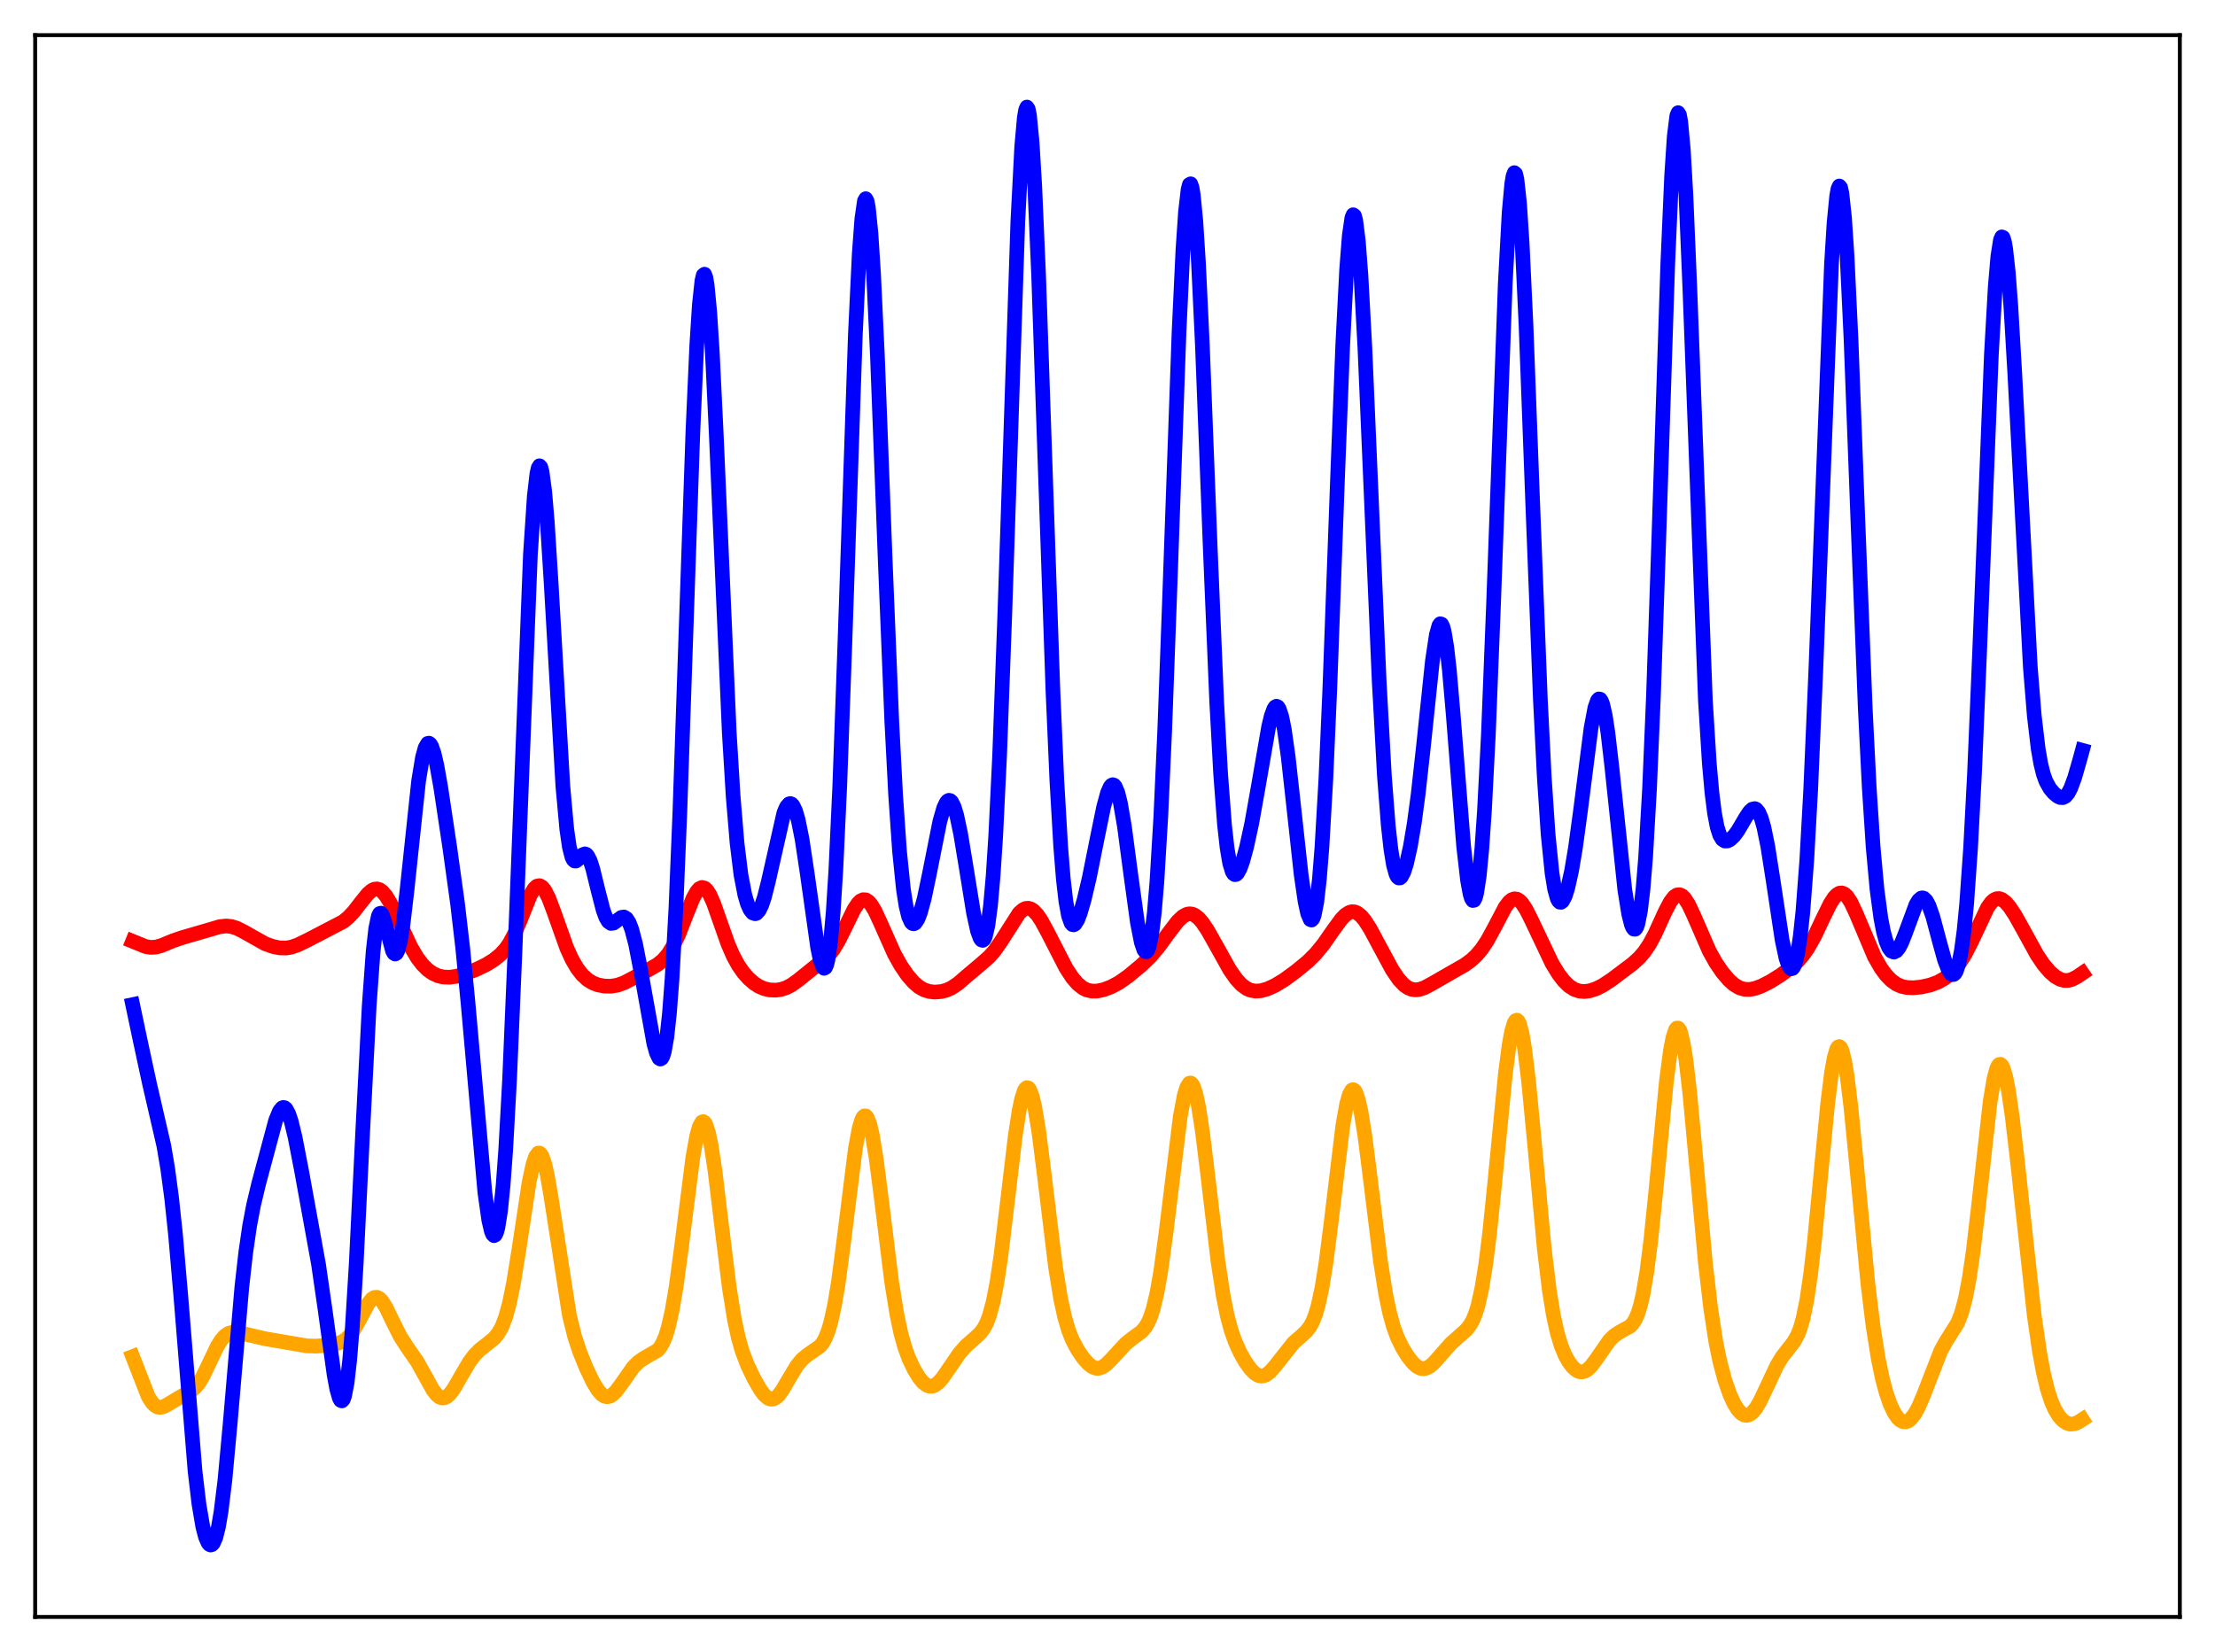 <?xml version="1.0" encoding="utf-8" standalone="no"?>
<!DOCTYPE svg PUBLIC "-//W3C//DTD SVG 1.1//EN"
  "http://www.w3.org/Graphics/SVG/1.1/DTD/svg11.dtd">
<svg xmlns:xlink="http://www.w3.org/1999/xlink" width="453.6pt" height="338.4pt" viewBox="0 0 453.6 338.4" xmlns="http://www.w3.org/2000/svg" version="1.1">
 <defs>
  <style type="text/css">*{stroke-linejoin: round; stroke-linecap: butt}</style>
 </defs>
 <g id="figure_1">
  <g id="patch_1">
   <path d="M 0 338.4 
L 453.6 338.4 
L 453.6 0 
L 0 0 
z
" style="fill: #ffffff"/>
  </g>
  <g id="axes_1">
   <g id="patch_2">
    <path d="M 7.2 331.2 
L 446.4 331.2 
L 446.4 7.2 
L 7.2 7.2 
z
" style="fill: #ffffff"/>
   </g>
   <g id="matplotlib.axis_1"/>
   <g id="matplotlib.axis_2"/>
   <g id="line2d_1">
    <path d="M 27.164 277.873 
L 30.358 286.069 
L 31.156 287.323 
L 31.689 287.866 
L 32.221 288.18 
L 32.753 288.282 
L 33.286 288.204 
L 34.084 287.837 
L 38.077 285.458 
L 39.142 284.893 
L 39.94 284.236 
L 40.739 283.264 
L 41.537 281.946 
L 42.868 279.175 
L 44.465 275.822 
L 45.264 274.53 
L 46.063 273.622 
L 46.861 273.095 
L 47.66 272.885 
L 48.458 272.897 
L 49.789 273.165 
L 54.314 274.223 
L 62.832 275.677 
L 64.695 275.738 
L 66.825 275.571 
L 68.954 275.226 
L 70.019 274.849 
L 70.817 274.348 
L 71.616 273.574 
L 72.415 272.487 
L 73.479 270.6 
L 75.343 267.095 
L 76.141 266.1 
L 76.673 265.763 
L 77.206 265.728 
L 77.738 266.001 
L 78.271 266.564 
L 79.069 267.85 
L 80.4 270.624 
L 81.997 273.801 
L 83.328 275.859 
L 85.457 278.947 
L 86.788 281.335 
L 88.652 284.704 
L 89.45 285.726 
L 89.983 286.156 
L 90.515 286.356 
L 91.047 286.315 
L 91.58 286.039 
L 92.112 285.547 
L 92.911 284.479 
L 94.241 282.179 
L 96.105 278.994 
L 97.169 277.579 
L 98.234 276.491 
L 99.831 275.24 
L 101.162 274.153 
L 101.961 273.216 
L 102.759 271.823 
L 103.558 269.744 
L 104.356 266.778 
L 105.155 262.837 
L 106.22 256.254 
L 108.349 242.218 
L 109.148 238.48 
L 109.68 236.908 
L 110.212 236.199 
L 110.479 236.184 
L 110.745 236.4 
L 111.011 236.842 
L 111.543 238.377 
L 112.076 240.699 
L 112.874 245.346 
L 116.601 269.41 
L 117.665 273.708 
L 118.73 276.942 
L 120.061 280.209 
L 121.392 283.002 
L 122.457 284.764 
L 123.255 285.652 
L 123.788 285.989 
L 124.32 286.108 
L 124.852 286.012 
L 125.385 285.713 
L 126.183 284.944 
L 127.248 283.505 
L 129.644 280.087 
L 130.708 279.003 
L 131.773 278.259 
L 134.701 276.569 
L 135.233 275.916 
L 135.766 274.988 
L 136.298 273.706 
L 136.831 271.992 
L 137.629 268.487 
L 138.428 263.799 
L 139.492 255.952 
L 141.888 237.042 
L 142.687 232.639 
L 143.219 230.747 
L 143.751 229.821 
L 144.017 229.74 
L 144.284 229.918 
L 144.55 230.353 
L 145.082 231.973 
L 145.615 234.519 
L 146.413 239.774 
L 147.744 250.77 
L 149.341 263.696 
L 150.406 270.322 
L 151.204 274.022 
L 152.003 276.816 
L 153.068 279.608 
L 154.399 282.374 
L 155.729 284.691 
L 156.528 285.752 
L 157.327 286.421 
L 157.859 286.6 
L 158.391 286.547 
L 158.924 286.264 
L 159.456 285.765 
L 160.255 284.686 
L 161.585 282.388 
L 163.183 279.749 
L 164.247 278.459 
L 165.312 277.576 
L 167.974 275.713 
L 168.506 275.013 
L 169.039 274.042 
L 169.571 272.716 
L 170.103 270.956 
L 170.902 267.363 
L 171.7 262.552 
L 172.765 254.485 
L 175.161 235.296 
L 175.959 231.032 
L 176.492 229.299 
L 176.758 228.803 
L 177.024 228.564 
L 177.29 228.584 
L 177.556 228.861 
L 178.089 230.166 
L 178.621 232.403 
L 179.42 237.229 
L 180.484 245.51 
L 182.614 262.695 
L 183.679 269.302 
L 184.477 273.063 
L 185.276 275.937 
L 186.074 278.148 
L 187.139 280.42 
L 188.204 282.162 
L 189.002 283.13 
L 189.801 283.751 
L 190.333 283.945 
L 190.865 283.951 
L 191.398 283.772 
L 192.196 283.183 
L 192.995 282.278 
L 194.326 280.353 
L 196.455 277.24 
L 197.786 275.717 
L 199.383 274.314 
L 200.714 273.104 
L 201.513 272.023 
L 202.045 270.995 
L 202.577 269.616 
L 203.376 266.699 
L 204.175 262.58 
L 204.973 257.218 
L 206.304 246.2 
L 207.901 232.744 
L 208.7 227.525 
L 209.232 225.011 
L 209.764 223.406 
L 210.031 222.967 
L 210.297 222.776 
L 210.563 222.835 
L 210.829 223.141 
L 211.361 224.474 
L 211.894 226.708 
L 212.692 231.508 
L 213.757 239.816 
L 216.153 259.522 
L 217.217 266.087 
L 218.016 269.747 
L 218.815 272.466 
L 219.613 274.481 
L 220.678 276.489 
L 221.743 278.06 
L 222.807 279.289 
L 223.606 279.928 
L 224.404 280.256 
L 224.937 280.281 
L 225.735 280.032 
L 226.534 279.479 
L 227.599 278.41 
L 230.527 275.223 
L 231.857 274.168 
L 233.721 272.803 
L 234.519 271.895 
L 235.052 271.015 
L 235.584 269.817 
L 236.116 268.215 
L 236.915 264.895 
L 237.713 260.358 
L 238.778 252.534 
L 241.706 228.671 
L 242.505 224.442 
L 243.037 222.685 
L 243.569 221.873 
L 243.836 221.833 
L 244.102 222.04 
L 244.368 222.489 
L 244.9 224.097 
L 245.433 226.587 
L 246.231 231.729 
L 247.296 240.391 
L 249.425 258.39 
L 250.49 265.373 
L 251.289 269.353 
L 252.087 272.382 
L 252.886 274.689 
L 253.951 277.047 
L 255.015 278.921 
L 256.08 280.416 
L 256.879 281.238 
L 257.677 281.735 
L 258.209 281.861 
L 258.742 281.816 
L 259.274 281.605 
L 260.073 281.005 
L 261.137 279.801 
L 264.864 275.086 
L 266.461 273.685 
L 267.526 272.7 
L 268.324 271.637 
L 268.857 270.625 
L 269.389 269.262 
L 269.921 267.459 
L 270.72 263.771 
L 271.519 258.815 
L 272.583 250.487 
L 274.979 230.633 
L 275.777 226.132 
L 276.31 224.221 
L 276.842 223.284 
L 277.108 223.192 
L 277.375 223.351 
L 277.641 223.757 
L 278.173 225.281 
L 278.705 227.68 
L 279.504 232.652 
L 280.569 241.003 
L 282.698 258.318 
L 283.763 265.046 
L 284.561 268.875 
L 285.36 271.769 
L 286.159 273.944 
L 287.223 276.129 
L 288.288 277.839 
L 289.353 279.185 
L 290.151 279.901 
L 290.95 280.299 
L 291.482 280.368 
L 292.015 280.277 
L 292.813 279.863 
L 293.612 279.176 
L 294.943 277.677 
L 297.072 275.254 
L 298.669 273.822 
L 300.266 272.413 
L 301.065 271.387 
L 301.597 270.429 
L 302.129 269.147 
L 302.662 267.443 
L 303.46 263.892 
L 304.259 258.943 
L 305.057 252.534 
L 306.122 242.108 
L 308.252 220.191 
L 309.05 214.047 
L 309.583 211.172 
L 310.115 209.447 
L 310.381 209.047 
L 310.647 208.963 
L 310.913 209.197 
L 311.18 209.749 
L 311.712 211.778 
L 312.244 214.961 
L 313.043 221.574 
L 314.108 232.717 
L 316.237 255.682 
L 317.302 264.448 
L 318.1 269.361 
L 318.899 273.001 
L 319.697 275.647 
L 320.496 277.58 
L 321.295 279.012 
L 322.093 280.051 
L 322.892 280.725 
L 323.424 280.963 
L 323.956 281.021 
L 324.489 280.899 
L 325.021 280.6 
L 325.82 279.852 
L 326.884 278.437 
L 329.546 274.602 
L 330.611 273.551 
L 331.676 272.851 
L 333.805 271.683 
L 334.337 271.127 
L 334.87 270.298 
L 335.402 269.088 
L 335.935 267.387 
L 336.467 265.091 
L 337.265 260.373 
L 338.064 254.069 
L 339.129 243.609 
L 341.258 221.461 
L 342.057 215.34 
L 342.589 212.535 
L 343.121 210.923 
L 343.388 210.592 
L 343.654 210.585 
L 343.92 210.902 
L 344.186 211.54 
L 344.719 213.747 
L 345.251 217.106 
L 346.049 223.953 
L 347.38 238.373 
L 349.244 258.702 
L 350.308 267.886 
L 351.373 274.818 
L 352.172 278.752 
L 353.236 282.762 
L 354.301 285.762 
L 355.1 287.483 
L 355.898 288.767 
L 356.697 289.587 
L 357.229 289.863 
L 357.761 289.916 
L 358.294 289.745 
L 358.826 289.357 
L 359.625 288.396 
L 360.423 287.047 
L 361.754 284.242 
L 363.884 279.699 
L 364.948 277.932 
L 366.279 276.23 
L 367.344 274.867 
L 368.143 273.42 
L 368.675 272.045 
L 369.207 270.201 
L 370.006 266.322 
L 370.804 260.903 
L 371.603 253.951 
L 372.934 240.014 
L 374.265 226.21 
L 375.063 219.762 
L 375.596 216.729 
L 376.128 214.901 
L 376.394 214.468 
L 376.66 214.365 
L 376.927 214.59 
L 377.193 215.14 
L 377.725 217.176 
L 378.257 220.359 
L 379.056 226.909 
L 380.121 237.824 
L 382.516 262.962 
L 383.581 271.66 
L 384.646 278.352 
L 385.444 282.204 
L 386.243 285.225 
L 387.041 287.551 
L 387.84 289.274 
L 388.639 290.449 
L 389.171 290.941 
L 389.703 291.206 
L 390.236 291.243 
L 390.768 291.056 
L 391.3 290.647 
L 392.099 289.63 
L 392.897 288.168 
L 393.962 285.662 
L 397.423 276.747 
L 398.487 274.814 
L 400.883 271.006 
L 401.681 268.974 
L 402.48 266.009 
L 403.279 261.843 
L 404.077 256.369 
L 405.142 247.291 
L 407.537 225.772 
L 408.336 220.954 
L 408.868 218.958 
L 409.135 218.363 
L 409.401 218.045 
L 409.667 218.003 
L 409.933 218.235 
L 410.199 218.734 
L 410.732 220.493 
L 411.264 223.172 
L 412.063 228.615 
L 413.127 237.739 
L 416.588 269.479 
L 417.652 276.828 
L 418.451 281.145 
L 419.249 284.483 
L 420.048 286.973 
L 420.847 288.788 
L 421.645 290.082 
L 422.444 290.968 
L 423.242 291.505 
L 424.041 291.719 
L 424.839 291.633 
L 425.638 291.294 
L 426.436 290.777 
L 426.436 290.777 
" clip-path="url(#p1a9ab5e173)" style="fill: none; stroke: #ffa500; stroke-width: 3; stroke-linecap: square"/>
   </g>
   <g id="line2d_2">
    <path d="M 27.164 192.802 
L 29.825 193.885 
L 30.89 194.059 
L 31.955 193.988 
L 33.02 193.699 
L 35.415 192.708 
L 37.279 192.068 
L 43.135 190.366 
L 44.998 189.812 
L 46.329 189.67 
L 47.393 189.782 
L 48.458 190.11 
L 49.789 190.771 
L 54.314 193.319 
L 55.911 193.88 
L 57.242 194.155 
L 58.573 194.19 
L 59.638 194.013 
L 60.969 193.553 
L 63.098 192.521 
L 70.285 188.776 
L 71.35 187.899 
L 72.415 186.776 
L 74.012 184.715 
L 75.343 183.074 
L 76.141 182.389 
L 76.673 182.137 
L 77.206 182.081 
L 77.738 182.237 
L 78.271 182.608 
L 79.069 183.544 
L 79.868 184.869 
L 81.199 187.639 
L 84.127 193.954 
L 85.457 196.192 
L 86.522 197.588 
L 87.587 198.644 
L 88.652 199.393 
L 89.716 199.872 
L 90.781 200.123 
L 92.112 200.17 
L 93.443 199.984 
L 95.04 199.54 
L 97.436 198.616 
L 99.565 197.591 
L 101.162 196.6 
L 102.493 195.512 
L 103.558 194.337 
L 104.356 193.183 
L 105.421 191.174 
L 106.486 188.638 
L 108.615 183.313 
L 109.414 181.991 
L 109.946 181.514 
L 110.479 181.409 
L 111.011 181.688 
L 111.543 182.333 
L 112.342 183.888 
L 113.407 186.709 
L 116.068 194.185 
L 117.133 196.512 
L 118.198 198.34 
L 119.263 199.707 
L 120.327 200.679 
L 121.392 201.33 
L 122.457 201.734 
L 123.788 201.986 
L 125.119 202.008 
L 126.449 201.791 
L 127.78 201.321 
L 129.377 200.494 
L 133.104 198.474 
L 134.701 197.541 
L 135.766 196.662 
L 136.831 195.422 
L 137.895 193.706 
L 138.96 191.461 
L 140.557 187.355 
L 141.888 184.053 
L 142.687 182.611 
L 143.219 182.018 
L 143.751 181.775 
L 144.284 181.905 
L 144.816 182.406 
L 145.348 183.249 
L 146.147 185.037 
L 147.478 188.816 
L 149.075 193.334 
L 150.14 195.798 
L 151.204 197.747 
L 152.269 199.266 
L 153.334 200.459 
L 154.399 201.385 
L 155.463 202.067 
L 156.528 202.518 
L 157.593 202.764 
L 158.924 202.817 
L 159.988 202.66 
L 161.053 202.305 
L 162.118 201.74 
L 163.449 200.787 
L 169.571 195.853 
L 170.636 194.501 
L 171.7 192.746 
L 173.031 190.063 
L 174.895 186.251 
L 175.693 185.058 
L 176.225 184.54 
L 176.758 184.287 
L 177.29 184.319 
L 177.823 184.637 
L 178.355 185.226 
L 179.153 186.537 
L 180.218 188.823 
L 183.146 195.399 
L 184.477 197.776 
L 185.808 199.729 
L 187.139 201.264 
L 188.204 202.163 
L 189.268 202.762 
L 190.333 203.093 
L 191.398 203.21 
L 192.729 203.112 
L 193.793 202.837 
L 194.858 202.361 
L 196.189 201.47 
L 198.052 199.86 
L 200.714 197.621 
L 202.577 195.985 
L 203.642 194.775 
L 204.973 192.876 
L 208.7 187.041 
L 209.498 186.336 
L 210.031 186.086 
L 210.563 186.031 
L 211.095 186.176 
L 211.628 186.517 
L 212.426 187.361 
L 213.225 188.538 
L 214.556 190.984 
L 218.282 198.25 
L 219.613 200.279 
L 220.678 201.515 
L 221.743 202.371 
L 222.541 202.769 
L 223.606 203.016 
L 224.671 203.003 
L 226.001 202.725 
L 227.599 202.12 
L 229.196 201.257 
L 231.059 199.946 
L 233.721 197.729 
L 235.584 195.926 
L 237.181 194.053 
L 239.311 191.132 
L 241.174 188.703 
L 242.239 187.707 
L 243.037 187.278 
L 243.569 187.175 
L 244.102 187.229 
L 244.634 187.442 
L 245.433 188.048 
L 246.231 188.959 
L 247.296 190.542 
L 248.893 193.375 
L 251.821 198.62 
L 253.152 200.531 
L 254.217 201.688 
L 255.281 202.475 
L 256.08 202.828 
L 257.145 203.016 
L 258.209 202.94 
L 259.54 202.569 
L 261.137 201.838 
L 263.001 200.703 
L 265.396 198.951 
L 267.792 196.98 
L 269.389 195.401 
L 270.986 193.457 
L 273.116 190.397 
L 274.713 188.229 
L 275.511 187.414 
L 276.31 186.897 
L 276.842 186.751 
L 277.375 186.778 
L 277.907 186.981 
L 278.705 187.601 
L 279.504 188.551 
L 280.569 190.209 
L 282.432 193.682 
L 285.094 198.618 
L 286.425 200.578 
L 287.489 201.727 
L 288.288 202.308 
L 289.087 202.647 
L 289.885 202.757 
L 290.684 202.667 
L 291.748 202.301 
L 293.345 201.438 
L 297.338 199.142 
L 300 197.62 
L 301.331 196.637 
L 302.396 195.632 
L 303.46 194.357 
L 304.525 192.762 
L 305.856 190.336 
L 308.252 185.784 
L 309.05 184.736 
L 309.583 184.299 
L 310.115 184.106 
L 310.647 184.171 
L 311.18 184.493 
L 311.712 185.051 
L 312.511 186.265 
L 313.575 188.368 
L 317.834 197.342 
L 319.165 199.512 
L 320.23 200.903 
L 321.295 201.949 
L 322.359 202.642 
L 323.424 203.008 
L 324.489 203.095 
L 325.553 202.953 
L 326.884 202.519 
L 328.215 201.85 
L 330.079 200.626 
L 334.337 197.412 
L 335.668 196.206 
L 336.733 194.974 
L 337.798 193.389 
L 338.863 191.409 
L 340.992 186.749 
L 342.057 184.72 
L 342.855 183.69 
L 343.388 183.327 
L 343.92 183.256 
L 344.452 183.482 
L 344.985 183.995 
L 345.783 185.23 
L 346.848 187.491 
L 350.042 194.821 
L 351.373 197.2 
L 352.704 199.15 
L 354.035 200.716 
L 355.1 201.668 
L 356.164 202.312 
L 357.229 202.639 
L 358.294 202.674 
L 359.359 202.475 
L 360.689 201.994 
L 362.553 201.047 
L 364.682 199.707 
L 366.812 198.112 
L 368.143 196.88 
L 369.207 195.653 
L 370.272 194.126 
L 371.603 191.749 
L 373.466 187.798 
L 374.797 185.107 
L 375.596 183.865 
L 376.128 183.289 
L 376.66 182.959 
L 377.193 182.902 
L 377.725 183.128 
L 378.257 183.631 
L 379.056 184.853 
L 380.121 187.135 
L 383.847 195.96 
L 385.178 198.28 
L 386.243 199.731 
L 387.308 200.828 
L 388.372 201.587 
L 389.437 202.048 
L 390.502 202.276 
L 391.833 202.331 
L 393.43 202.174 
L 395.293 201.761 
L 396.89 201.168 
L 398.221 200.409 
L 399.286 199.562 
L 400.351 198.458 
L 401.415 197.063 
L 402.48 195.342 
L 403.811 192.718 
L 407.005 185.913 
L 407.804 184.81 
L 408.336 184.335 
L 408.868 184.084 
L 409.401 184.054 
L 409.933 184.231 
L 410.732 184.834 
L 411.53 185.762 
L 412.595 187.357 
L 414.192 190.198 
L 417.12 195.527 
L 418.451 197.513 
L 419.782 199.08 
L 420.847 200.008 
L 421.911 200.613 
L 422.71 200.83 
L 423.508 200.83 
L 424.307 200.62 
L 425.372 200.071 
L 426.436 199.345 
L 426.436 199.345 
" clip-path="url(#p1a9ab5e173)" style="fill: none; stroke: #ff0000; stroke-width: 3; stroke-linecap: square"/>
   </g>
   <g id="line2d_3">
    <path d="M 27.164 205.779 
L 28.761 213.354 
L 30.624 221.997 
L 33.552 234.693 
L 34.351 239.417 
L 35.149 245.415 
L 35.948 252.946 
L 37.012 265.281 
L 39.94 301.323 
L 40.739 308.063 
L 41.537 312.758 
L 42.07 314.801 
L 42.602 316.031 
L 42.868 316.35 
L 43.135 316.473 
L 43.401 316.395 
L 43.667 316.113 
L 44.199 314.9 
L 44.732 312.764 
L 45.264 309.65 
L 46.063 303.149 
L 47.127 291.65 
L 49.523 263.667 
L 50.321 256.58 
L 51.12 251.081 
L 51.919 246.869 
L 52.983 242.417 
L 56.444 229.501 
L 57.242 227.574 
L 57.775 226.93 
L 58.041 226.836 
L 58.307 226.905 
L 58.573 227.14 
L 59.105 228.103 
L 59.638 229.682 
L 60.436 232.989 
L 61.767 239.873 
L 65.228 258.961 
L 66.559 268.174 
L 68.422 281.623 
L 68.954 284.484 
L 69.487 286.367 
L 69.753 286.842 
L 70.019 286.957 
L 70.285 286.678 
L 70.551 285.975 
L 71.084 283.205 
L 71.616 278.527 
L 72.148 271.944 
L 72.947 258.864 
L 74.278 231.781 
L 75.609 205.984 
L 76.407 194.951 
L 76.94 190.219 
L 77.472 187.651 
L 77.738 187.123 
L 78.004 187.042 
L 78.271 187.348 
L 78.803 188.846 
L 80.4 194.812 
L 80.666 195.264 
L 80.932 195.42 
L 81.199 195.251 
L 81.465 194.74 
L 81.997 192.688 
L 82.529 189.363 
L 83.328 182.542 
L 85.724 159.972 
L 86.522 155.134 
L 87.055 153.171 
L 87.587 152.275 
L 87.853 152.223 
L 88.119 152.424 
L 88.385 152.867 
L 88.918 154.418 
L 89.45 156.725 
L 90.249 161.207 
L 92.112 173.632 
L 93.709 185.169 
L 94.774 194.331 
L 95.839 205.363 
L 99.299 244.307 
L 100.097 249.934 
L 100.63 252.212 
L 100.896 252.841 
L 101.162 253.098 
L 101.428 252.963 
L 101.695 252.415 
L 101.961 251.433 
L 102.493 248.096 
L 103.025 242.836 
L 103.558 235.591 
L 104.356 221.068 
L 105.421 195.822 
L 108.615 113.676 
L 109.414 101.63 
L 109.946 97.049 
L 110.212 95.858 
L 110.479 95.404 
L 110.745 95.678 
L 111.011 96.66 
L 111.543 100.615 
L 112.076 106.907 
L 112.874 119.605 
L 115.27 161.09 
L 116.068 169.854 
L 116.601 173.527 
L 117.133 175.595 
L 117.399 176.116 
L 117.665 176.359 
L 117.932 176.377 
L 118.464 175.973 
L 119.263 175.103 
L 119.795 174.896 
L 120.061 175.002 
L 120.327 175.272 
L 120.86 176.313 
L 121.392 177.959 
L 122.457 182.313 
L 123.521 186.435 
L 124.054 187.882 
L 124.586 188.785 
L 125.119 189.154 
L 125.651 189.082 
L 126.449 188.495 
L 127.248 187.91 
L 127.78 187.827 
L 128.313 188.159 
L 128.845 188.998 
L 129.377 190.381 
L 130.176 193.435 
L 131.241 198.945 
L 133.903 213.777 
L 134.435 215.683 
L 134.967 216.771 
L 135.233 216.929 
L 135.5 216.782 
L 135.766 216.295 
L 136.032 215.431 
L 136.564 212.428 
L 137.097 207.508 
L 137.629 200.469 
L 138.428 185.753 
L 139.226 166.364 
L 140.557 127.197 
L 141.888 88.554 
L 142.687 70.685 
L 143.219 62.384 
L 143.751 57.477 
L 144.017 56.367 
L 144.284 56.162 
L 144.55 56.849 
L 144.816 58.405 
L 145.348 63.952 
L 145.881 72.349 
L 146.679 88.927 
L 149.341 150.022 
L 150.14 163.135 
L 150.938 172.708 
L 151.737 179.199 
L 152.535 183.338 
L 153.068 185.134 
L 153.6 186.328 
L 154.132 186.998 
L 154.665 187.171 
L 154.931 187.071 
L 155.463 186.488 
L 155.996 185.393 
L 156.528 183.808 
L 157.327 180.644 
L 160.521 166.514 
L 161.053 165.282 
L 161.585 164.656 
L 161.852 164.591 
L 162.118 164.698 
L 162.384 164.981 
L 162.916 166.087 
L 163.449 167.902 
L 164.247 171.861 
L 165.312 178.943 
L 167.441 194.074 
L 167.974 196.639 
L 168.506 198.118 
L 168.772 198.346 
L 169.039 198.178 
L 169.305 197.571 
L 169.571 196.486 
L 170.103 192.738 
L 170.636 186.696 
L 171.168 178.229 
L 171.967 161.078 
L 173.031 131.475 
L 175.161 68.595 
L 175.959 51.973 
L 176.492 44.796 
L 177.024 41.152 
L 177.29 40.698 
L 177.556 41.153 
L 177.823 42.498 
L 178.355 47.724 
L 178.887 55.997 
L 179.686 72.94 
L 181.283 114.866 
L 182.614 147.515 
L 183.412 162.881 
L 184.211 174.381 
L 185.009 182.179 
L 185.542 185.581 
L 186.074 187.768 
L 186.607 188.928 
L 186.873 189.174 
L 187.139 189.222 
L 187.405 189.087 
L 187.937 188.321 
L 188.47 186.976 
L 189.268 184.057 
L 190.333 178.968 
L 192.463 168.259 
L 193.261 165.488 
L 193.793 164.365 
L 194.06 164.056 
L 194.326 163.926 
L 194.592 163.98 
L 194.858 164.221 
L 195.391 165.259 
L 195.923 167.006 
L 196.721 170.772 
L 197.786 177.222 
L 199.383 187.096 
L 200.182 190.71 
L 200.714 192.17 
L 200.98 192.535 
L 201.247 192.619 
L 201.513 192.391 
L 201.779 191.82 
L 202.311 189.522 
L 202.844 185.47 
L 203.376 179.43 
L 203.908 171.225 
L 204.707 154.728 
L 205.772 125.712 
L 208.433 45.47 
L 209.232 30.038 
L 209.764 24.071 
L 210.031 22.512 
L 210.297 21.927 
L 210.563 22.317 
L 210.829 23.667 
L 211.361 29.134 
L 211.894 37.973 
L 212.692 56.394 
L 214.023 95.197 
L 215.62 141.355 
L 216.419 159.69 
L 217.217 173.465 
L 217.75 180.041 
L 218.282 184.675 
L 218.815 187.596 
L 219.347 189.086 
L 219.613 189.388 
L 219.879 189.442 
L 220.145 189.282 
L 220.678 188.44 
L 221.21 187.065 
L 222.009 184.317 
L 223.073 179.783 
L 224.671 171.818 
L 226.001 165.328 
L 226.8 162.404 
L 227.332 161.191 
L 227.599 160.859 
L 227.865 160.731 
L 228.131 160.817 
L 228.397 161.124 
L 228.929 162.413 
L 229.462 164.574 
L 230.26 169.236 
L 231.591 179.27 
L 232.922 188.947 
L 233.721 193.027 
L 234.253 194.575 
L 234.519 194.921 
L 234.785 194.946 
L 235.052 194.626 
L 235.318 193.935 
L 235.85 191.338 
L 236.383 186.964 
L 236.915 180.653 
L 237.713 167.373 
L 238.512 149.67 
L 239.577 120.748 
L 241.44 68.241 
L 242.239 51.273 
L 242.771 43.419 
L 243.303 38.812 
L 243.569 37.796 
L 243.836 37.649 
L 244.102 38.365 
L 244.368 39.926 
L 244.9 45.449 
L 245.433 53.854 
L 246.231 70.731 
L 247.828 111.94 
L 249.159 143.71 
L 249.958 158.365 
L 250.756 168.898 
L 251.289 173.667 
L 251.821 176.81 
L 252.353 178.557 
L 252.62 178.985 
L 252.886 179.161 
L 253.152 179.113 
L 253.418 178.87 
L 253.951 177.904 
L 254.483 176.43 
L 255.281 173.515 
L 256.346 168.607 
L 257.677 161.141 
L 259.807 148.827 
L 260.339 146.636 
L 260.871 145.19 
L 261.137 144.801 
L 261.404 144.657 
L 261.67 144.771 
L 261.936 145.153 
L 262.468 146.726 
L 263.001 149.347 
L 263.799 154.98 
L 264.864 164.583 
L 266.461 179.191 
L 267.26 184.675 
L 267.792 187.125 
L 268.324 188.362 
L 268.591 188.459 
L 268.857 188.173 
L 269.123 187.479 
L 269.655 184.762 
L 270.188 180.128 
L 270.72 173.447 
L 271.519 159.53 
L 272.317 141.353 
L 273.914 97.783 
L 274.979 70.53 
L 275.777 55.115 
L 276.31 48.287 
L 276.842 44.605 
L 277.108 43.987 
L 277.375 44.182 
L 277.641 45.175 
L 278.173 49.439 
L 278.705 56.454 
L 279.504 71.149 
L 280.835 102.177 
L 282.432 139.453 
L 283.497 158.801 
L 284.295 169.101 
L 284.828 173.909 
L 285.36 177.183 
L 285.892 179.093 
L 286.159 179.598 
L 286.425 179.838 
L 286.691 179.836 
L 286.957 179.617 
L 287.489 178.607 
L 288.022 176.941 
L 288.82 173.385 
L 289.619 168.636 
L 290.417 162.693 
L 291.482 153.085 
L 293.345 135.315 
L 294.144 130.006 
L 294.676 128.115 
L 294.943 127.766 
L 295.209 127.845 
L 295.475 128.361 
L 295.741 129.317 
L 296.273 132.504 
L 296.806 137.226 
L 297.604 146.472 
L 299.734 173.363 
L 300.532 180.323 
L 301.065 183.204 
L 301.331 184.042 
L 301.597 184.451 
L 301.863 184.41 
L 302.129 183.903 
L 302.396 182.913 
L 302.928 179.421 
L 303.46 173.835 
L 303.993 166.105 
L 304.791 150.589 
L 305.856 123.719 
L 308.252 58.156 
L 309.05 43.496 
L 309.583 37.652 
L 309.849 36.053 
L 310.115 35.369 
L 310.381 35.604 
L 310.647 36.751 
L 311.18 41.671 
L 311.712 49.784 
L 312.511 66.764 
L 313.841 102.145 
L 315.439 143.121 
L 316.237 159.06 
L 317.036 170.959 
L 317.834 178.861 
L 318.367 182.134 
L 318.899 184.044 
L 319.165 184.555 
L 319.431 184.804 
L 319.697 184.816 
L 319.964 184.613 
L 320.496 183.632 
L 321.028 181.984 
L 321.827 178.424 
L 322.625 173.693 
L 323.69 165.864 
L 325.82 149.149 
L 326.618 144.943 
L 327.151 143.452 
L 327.417 143.167 
L 327.683 143.208 
L 327.949 143.58 
L 328.215 144.281 
L 328.748 146.634 
L 329.28 150.134 
L 330.079 157.028 
L 332.74 182.292 
L 333.539 187.262 
L 334.071 189.362 
L 334.337 189.997 
L 334.604 190.327 
L 334.87 190.334 
L 335.136 189.991 
L 335.402 189.274 
L 335.935 186.608 
L 336.467 182.109 
L 336.999 175.566 
L 337.798 161.619 
L 338.596 142.75 
L 339.661 111.498 
L 341.524 54.272 
L 342.323 36.063 
L 342.855 27.967 
L 343.388 23.697 
L 343.654 23.08 
L 343.92 23.488 
L 344.186 24.908 
L 344.719 30.656 
L 345.251 39.907 
L 346.049 58.913 
L 349.244 143.565 
L 350.042 156.333 
L 350.575 162.326 
L 351.107 166.563 
L 351.639 169.359 
L 352.172 171.047 
L 352.704 171.937 
L 353.236 172.278 
L 353.769 172.254 
L 354.301 171.981 
L 355.1 171.23 
L 355.898 170.151 
L 357.495 167.433 
L 358.294 166.246 
L 358.826 165.752 
L 359.359 165.631 
L 359.625 165.745 
L 360.157 166.38 
L 360.689 167.612 
L 361.222 169.47 
L 362.02 173.377 
L 363.085 180.173 
L 364.948 192.533 
L 365.747 196.273 
L 366.279 197.815 
L 366.545 198.251 
L 366.812 198.442 
L 367.078 198.375 
L 367.344 198.034 
L 367.61 197.405 
L 368.143 195.223 
L 368.675 191.699 
L 369.207 186.696 
L 370.006 176.153 
L 370.804 161.751 
L 371.869 136.907 
L 375.063 54.049 
L 375.596 45.543 
L 376.128 40.122 
L 376.394 38.673 
L 376.66 38.097 
L 376.927 38.404 
L 377.193 39.587 
L 377.725 44.498 
L 378.257 52.534 
L 379.056 69.357 
L 380.387 104.524 
L 381.984 145.25 
L 382.783 161.175 
L 383.581 173.389 
L 384.38 182.165 
L 385.178 188.121 
L 385.711 190.859 
L 386.243 192.81 
L 386.775 194.101 
L 387.308 194.82 
L 387.84 195.028 
L 388.372 194.774 
L 388.905 194.105 
L 389.437 193.081 
L 390.236 191.05 
L 392.365 185.297 
L 392.897 184.417 
L 393.43 183.96 
L 393.696 183.909 
L 393.962 183.982 
L 394.495 184.505 
L 395.027 185.512 
L 395.825 187.799 
L 397.156 192.798 
L 398.221 196.652 
L 399.02 198.733 
L 399.552 199.494 
L 399.818 199.64 
L 400.084 199.607 
L 400.351 199.379 
L 400.617 198.936 
L 401.149 197.327 
L 401.681 194.605 
L 402.214 190.583 
L 402.746 185.078 
L 403.545 173.736 
L 404.343 158.566 
L 405.408 133.229 
L 407.804 72.671 
L 408.602 58.644 
L 409.135 52.471 
L 409.667 49.118 
L 409.933 48.523 
L 410.199 48.641 
L 410.465 49.455 
L 410.732 50.938 
L 411.264 55.771 
L 411.796 62.791 
L 412.595 76.45 
L 415.789 136.756 
L 416.588 146.58 
L 417.386 153.363 
L 417.919 156.425 
L 418.451 158.574 
L 418.983 160.055 
L 419.782 161.495 
L 420.58 162.447 
L 421.379 163.11 
L 421.911 163.36 
L 422.444 163.383 
L 422.976 163.108 
L 423.508 162.483 
L 424.041 161.486 
L 424.839 159.343 
L 425.904 155.659 
L 426.436 153.694 
L 426.436 153.694 
" clip-path="url(#p1a9ab5e173)" style="fill: none; stroke: #0000ff; stroke-width: 3; stroke-linecap: square"/>
   </g>
   <g id="patch_3">
    <path d="M 7.2 331.2 
L 7.2 7.2 
" style="fill: none; stroke: #000000; stroke-width: 0.8; stroke-linejoin: miter; stroke-linecap: square"/>
   </g>
   <g id="patch_4">
    <path d="M 446.4 331.2 
L 446.4 7.2 
" style="fill: none; stroke: #000000; stroke-width: 0.8; stroke-linejoin: miter; stroke-linecap: square"/>
   </g>
   <g id="patch_5">
    <path d="M 7.2 331.2 
L 446.4 331.2 
" style="fill: none; stroke: #000000; stroke-width: 0.8; stroke-linejoin: miter; stroke-linecap: square"/>
   </g>
   <g id="patch_6">
    <path d="M 7.2 7.2 
L 446.4 7.2 
" style="fill: none; stroke: #000000; stroke-width: 0.8; stroke-linejoin: miter; stroke-linecap: square"/>
   </g>
  </g>
 </g>
 <defs>
  <clipPath id="p1a9ab5e173">
   <rect x="7.2" y="7.2" width="439.2" height="324"/>
  </clipPath>
 </defs>
</svg>
